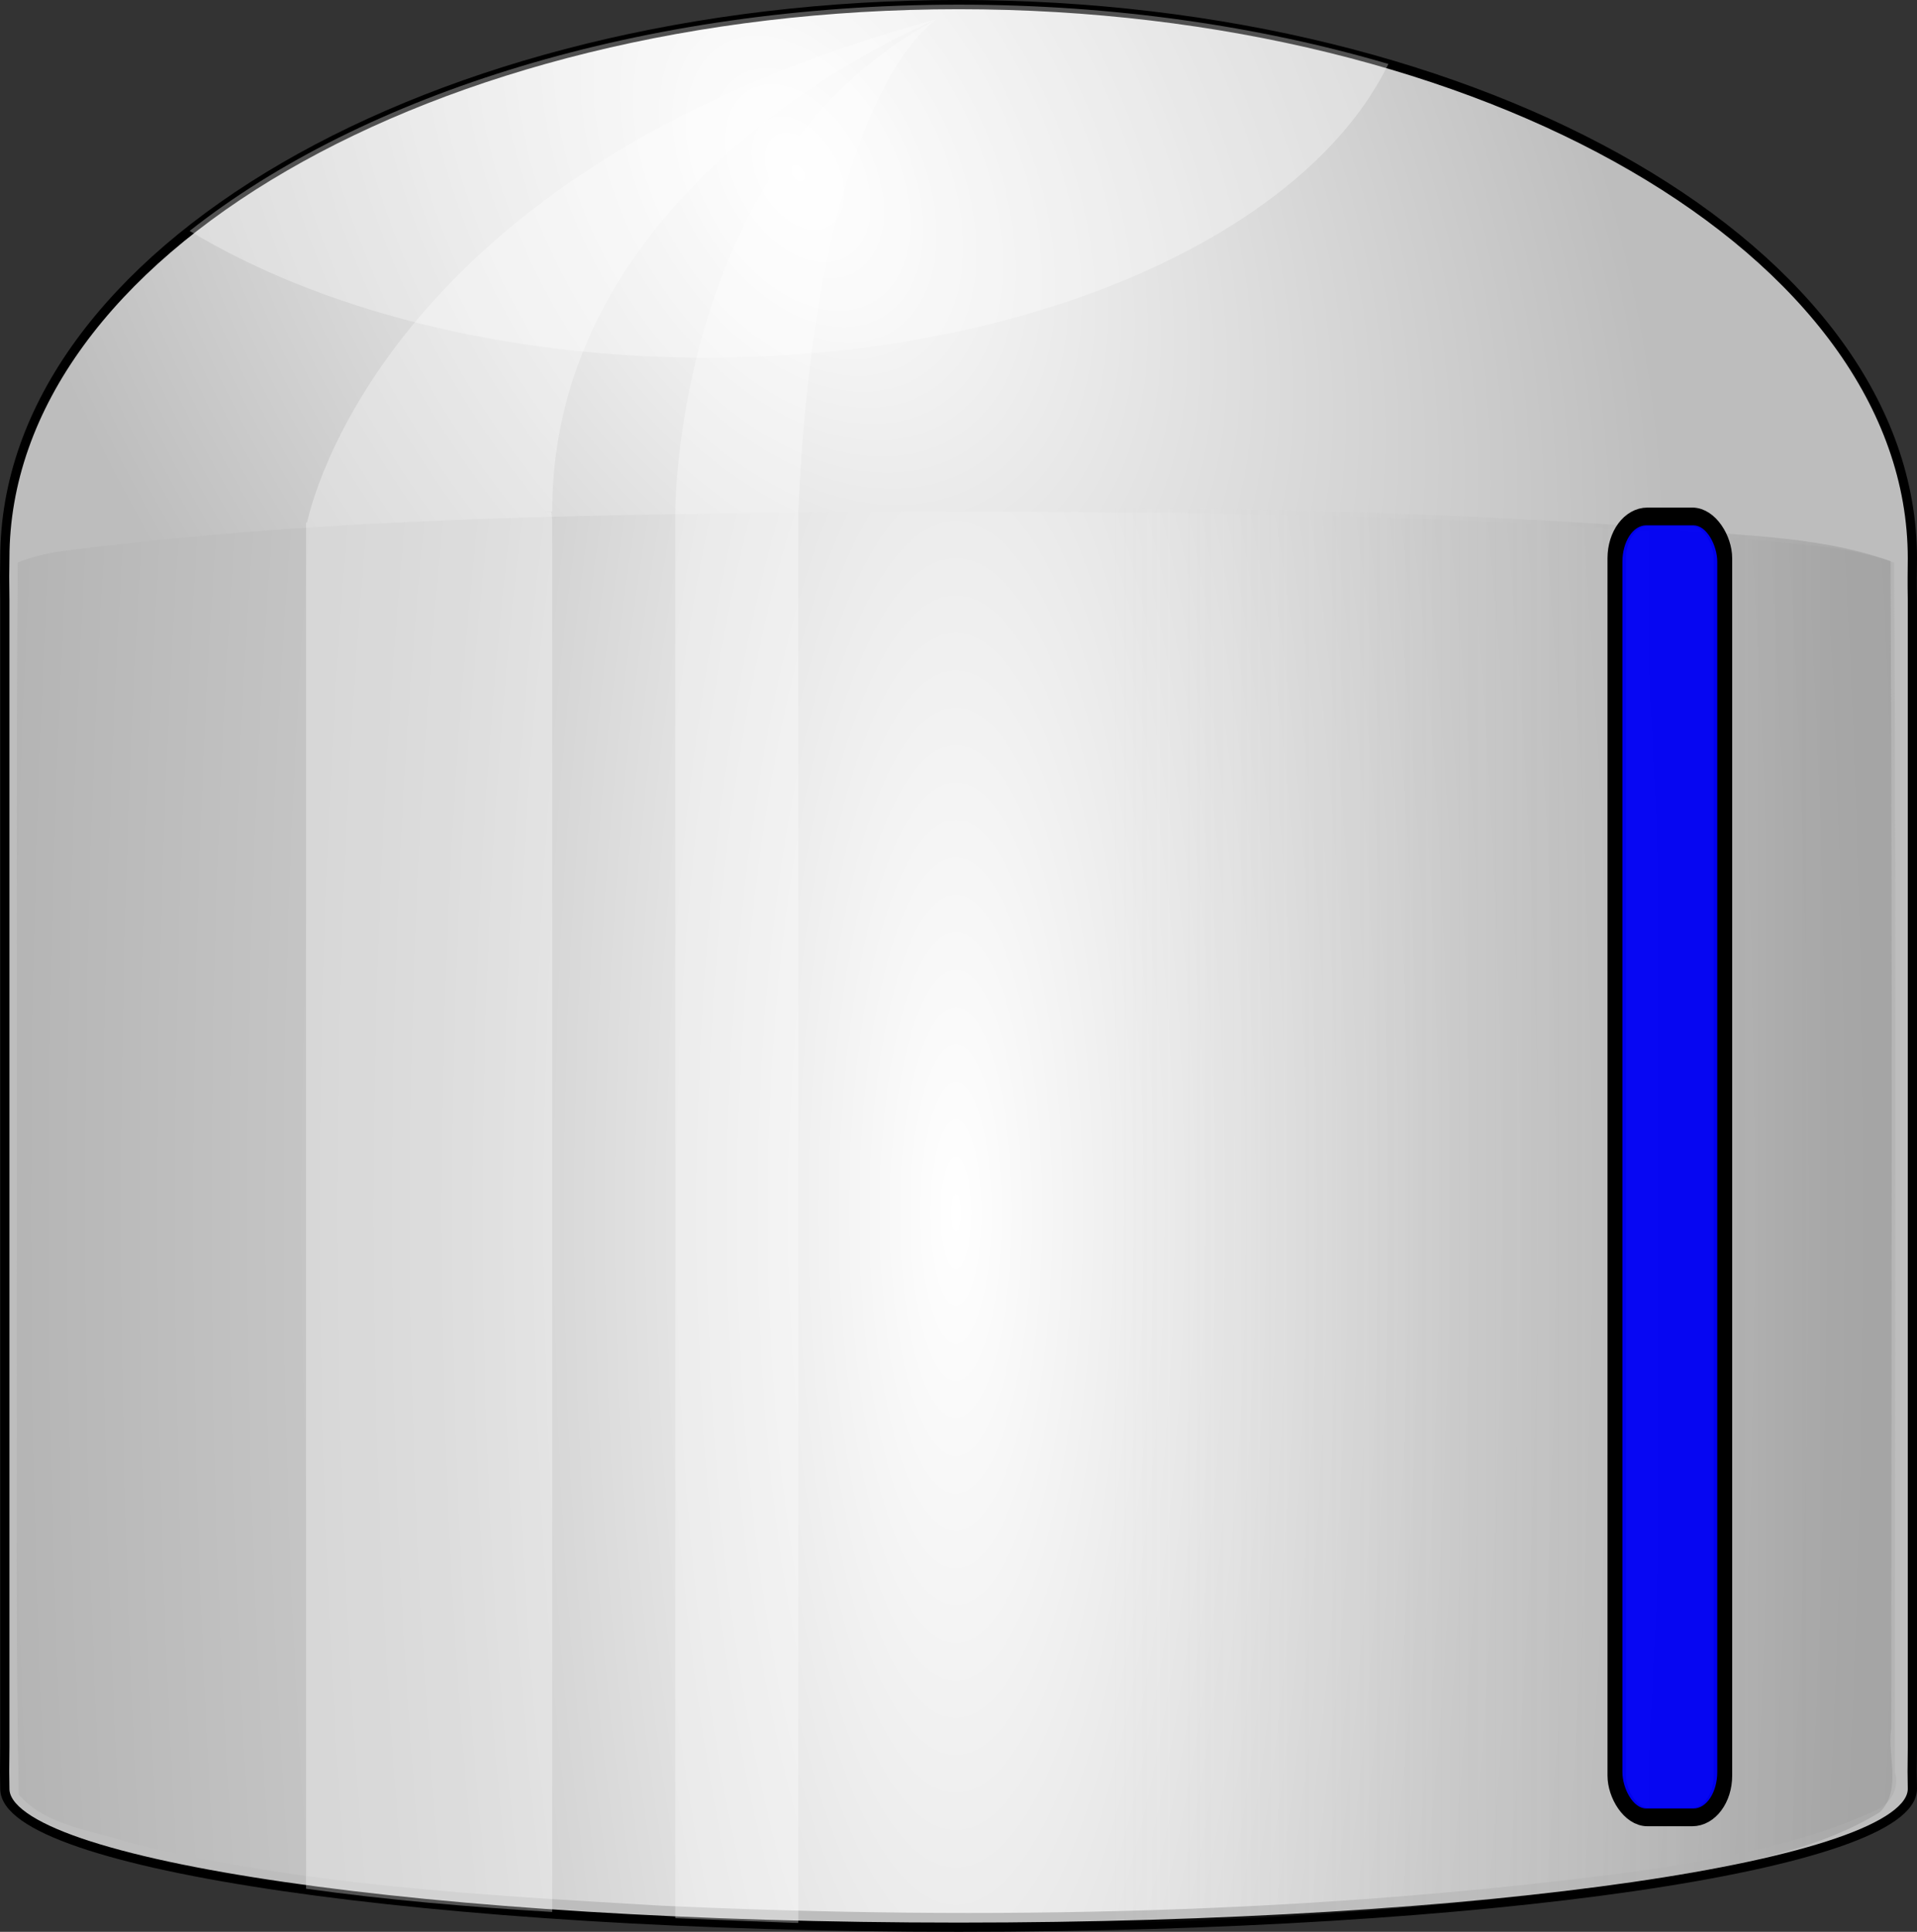 <?xml version="1.0" encoding="UTF-8" standalone="no"?>
<!-- Created with Inkscape (http://www.inkscape.org/) -->
<svg
   xmlns:dc="http://purl.org/dc/elements/1.1/"
   xmlns:cc="http://creativecommons.org/ns#"
   xmlns:rdf="http://www.w3.org/1999/02/22-rdf-syntax-ns#"
   xmlns:svg="http://www.w3.org/2000/svg"
   xmlns="http://www.w3.org/2000/svg"
   xmlns:xlink="http://www.w3.org/1999/xlink"
   xmlns:sodipodi="http://sodipodi.sourceforge.net/DTD/sodipodi-0.dtd"
   xmlns:inkscape="http://www.inkscape.org/namespaces/inkscape"
   width="623.07"
   height="628"
   id="svg3338"
   sodipodi:version="0.32"
   inkscape:version="0.46+devel"
   sodipodi:docname="tank5.svg"
   inkscape:output_extension="org.inkscape.output.svg.inkscape"
   version="1.0">
  <rect width="100%" height="100%" fill="#333333" stroke="none"/>
  <defs
     id="defs3340">
    <linearGradient
       id="linearGradient4022">
      <stop
         id="stop4024"
         offset="0"
         style="stop-color:#808080;stop-opacity:0.319" />
      <stop
         id="stop4028"
         offset="1"
         style="stop-color:#ececec;stop-opacity:0" />
    </linearGradient>
    <linearGradient
       id="linearGradient3982">
      <stop
         id="stop3984"
         offset="0"
         style="stop-color:#ffffff;stop-opacity:1" />
      <stop
         style="stop-color:#cccccc;stop-opacity:1"
         offset="0.535"
         id="stop3986" />
      <stop
         id="stop3988"
         offset="1"
         style="stop-color:#b3b3b3;stop-opacity:1" />
    </linearGradient>
    <linearGradient
       inkscape:collect="always"
       id="linearGradient3974">
      <stop
         style="stop-color:#ffffff;stop-opacity:1"
         offset="0"
         id="stop3976" />
      <stop
         style="stop-color:#bdbdbd;stop-opacity:1"
         offset="1"
         id="stop3978" />
    </linearGradient>
    <linearGradient
       inkscape:collect="always"
       xlink:href="#linearGradient4022"
       id="linearGradient2508"
       gradientUnits="userSpaceOnUse"
       gradientTransform="matrix(0.996,0,0,1,0.272,-0.237)"
       x1="660"
       y1="472.362"
       x2="420"
       y2="472.362" />
    <radialGradient
       inkscape:collect="always"
       xlink:href="#linearGradient3982"
       id="radialGradient2511"
       gradientUnits="userSpaceOnUse"
       gradientTransform="matrix(1.004,-1.9273905e-8,1.0001448e-7,3.692,-0.27,-1830.509)"
       cx="370"
       cy="644.871"
       fx="370"
       fy="644.871"
       r="314" />
    <radialGradient
       inkscape:collect="always"
       xlink:href="#linearGradient3974"
       id="radialGradient2514"
       gradientUnits="userSpaceOnUse"
       gradientTransform="matrix(0.603,1.032,-0.667,0.39,269.916,-201.449)"
       cx="320"
       cy="214.364"
       fx="320"
       fy="214.364"
       r="314.934" />
    <linearGradient
       inkscape:collect="always"
       xlink:href="#linearGradient4022"
       id="linearGradient2510"
       gradientUnits="userSpaceOnUse"
       gradientTransform="matrix(0.996,0,0,1,0.272,-0.237)"
       x1="660"
       y1="472.362"
       x2="420"
       y2="472.362" />
    <radialGradient
       inkscape:collect="always"
       xlink:href="#linearGradient3982"
       id="radialGradient2513"
       gradientUnits="userSpaceOnUse"
       gradientTransform="matrix(1.004,-1.9273905e-8,1.0001448e-7,3.692,-0.27,-1830.509)"
       cx="370"
       cy="644.871"
       fx="370"
       fy="644.871"
       r="314" />
    <radialGradient
       inkscape:collect="always"
       xlink:href="#linearGradient3974"
       id="radialGradient2516"
       gradientUnits="userSpaceOnUse"
       gradientTransform="matrix(0.603,1.032,-0.667,0.39,269.916,-201.449)"
       cx="320"
       cy="214.364"
       fx="320"
       fy="214.364"
       r="314.934" />
  </defs>
  <sodipodi:namedview
     id="base"
     pagecolor="#ffffff"
     bordercolor="#666666"
     borderopacity="1.0"
     gridtolerance="10000"
     guidetolerance="10"
     objecttolerance="10"
     inkscape:pageopacity="0.0"
     inkscape:pageshadow="2"
     inkscape:zoom="0.84235669"
     inkscape:cx="311.53516"
     inkscape:cy="314"
     inkscape:document-units="px"
     inkscape:current-layer="layer1"
     showgrid="true"
     inkscape:window-width="1280"
     inkscape:window-height="744"
     inkscape:window-x="-4"
     inkscape:window-y="-4">
    <inkscape:grid
       type="xygrid"
       id="grid3348"
       empspacing="5"
       visible="true"
       enabled="false" />
  </sodipodi:namedview>
  <g
     inkscape:label="Layer 1"
     inkscape:groupmode="layer"
     id="layer1"
     transform="translate(-60.523,-156.112)">
    <g
       id="g2520"
       inkscape:label="{&quot;attr&quot;:&quot;clone&quot;,&quot;map&quot;:[&quot;%s=tagName&quot;]}">
      <path
         sodipodi:ry="10"
         sodipodi:rx="0"
         sodipodi:cy="542.36218"
         sodipodi:cx="820"
         id="path3861"
         style="fill:#ffffff;fill-opacity:1;fill-rule:nonzero;stroke:#000000;stroke-width:8;stroke-linejoin:round;stroke-miterlimit:4;stroke-opacity:1;stroke-dasharray:none"
         sodipodi:type="arc"
         d="m 820,542.362 a 0,10 0 1 1 0,0 0,10 0 1 1 0,0 z" />
      <rect
         ry="13.461"
         rx="10"
         y="512.362"
         x="220"
         height="20"
         width="0"
         id="rect3865"
         style="fill:none;stroke:#000000;stroke-width:8;stroke-linejoin:round;stroke-miterlimit:4;stroke-opacity:1;stroke-dasharray:none" />
      <path
         sodipodi:nodetypes="cccccscccccc"
         id="path3888"
         d="m 372.094,157.612 c -171.12,0 -310,80.64 -310,180 -0.094,6.75 -0.094,4.75 0,13.438 l 0,373.094 c -0.094,8.219 -0.094,8.219 0,13.469 0,24.84 138.88,45 310,45 171.12,0 310,-20.16 310,-45 -0.094,-5.25 -0.094,-5.25 0,-13.469 l 0,-373.094 c -0.094,-5.688 -0.043,-8.928 0,-13.438 0,-99.36 -138.88,-180 -310,-180 l 0,0 z"
         style="fill:url(#radialGradient2516);fill-opacity:1;stroke:#000000;stroke-width:3;stroke-linejoin:round;stroke-miterlimit:4;stroke-opacity:1;stroke-dasharray:none" />
      <path
         id="path3350-5"
         d="m 349.468,322.362 c -90.315,1.136 -181.006,1.332 -270.697,13.169 -4.248,0.782 -8.501,1.831 -12.488,3.426 -0.622,81.989 -0.027,163.985 -0.336,245.977 0.191,51.506 -0.378,103.251 0.681,154.608 8.943,10.17 23.565,11.474 35.804,15.578 56.417,13.971 114.839,17.051 172.724,20.475 106.645,4.922 214.003,2.764 319.844,-11.474 25.882,-4.048 52.129,-8.657 75.934,-19.864 4.445,-2.274 6.991,-7.233 5.461,-12.101 0.031,-131 0.443,-262.363 -0.221,-393.136 -18.311,-6.541 -38.368,-6.139 -57.54,-8.588 -89.504,-7.511 -179.41,-7.925 -269.166,-8.07 z"
         style="fill:url(#radialGradient2513);fill-opacity:1;stroke:none" />
      <path
         id="path4002"
         d="m 353.877,320.985 c -93.222,0.91 -186.976,0.638 -279.431,13.723 -4.768,1.406 -13.744,1.962 -12.178,9.253 -0.358,127.715 -0.543,255.436 0.075,383.148 0.698,6.707 -1.551,15.38 5.453,19.151 12.638,9.453 29.03,10.969 43.831,15.266 67.701,14.802 137.377,16.98 206.438,19.677 97.723,2.34 196.111,-0.722 292.607,-16.388 20.895,-4.076 42.601,-8.324 60.906,-19.637 7.147,-7.242 2.338,-18.308 3.647,-27.133 0.059,-126.507 0.393,-253.015 -0.225,-379.522 -25.629,-9.04 -53.259,-8.101 -79.962,-11.16 -80.251,-5.675 -160.739,-6.684 -241.161,-6.377 z"
         style="fill:url(#linearGradient2510);fill-opacity:1;stroke:none" />
      <path
         id="path4030"
         d="m 372.094,157.625 c -102.553,0 -193.498,28.964 -249.938,73.562 C 164.132,256.512 223.807,272.375 290,272.375 c 105.803,0 194.993,-40.457 221.781,-95.469 C 469.796,164.569 422.338,157.625 372.094,157.625 z"
         style="opacity:0.319;fill:#ffffff;fill-opacity:1;fill-rule:nonzero;stroke:none" />
      <path
         id="rect4036"
         d="M 365,162.375 C 191.91,209.156 163.284,312.813 160.312,325.969 160.208,325.976 160.104,325.993 160,326 l 0,1.375 0,442.719 c 26.509,3.701 53.233,5.95 80,7.562 l 0,-451.844 c 0,-1.149 -0.113,-2.249 -0.312,-3.312 -1.073,0.027 -2.146,0.065 -3.219,0.094 L 240,322.375 c 0,-110 125,-160 125,-160 z"
         style="opacity:0.319;fill:#ffffff;fill-opacity:1;fill-rule:nonzero;stroke:none" />
      <path
         id="rect4040"
         d="m 365,162.375 c -82.472,43.661 -84.927,152.896 -85,159.375 -0.002,0.199 0,0.625 0,0.625 l 0,457.312 c 12.694,0.541 25.394,1.005 38.062,1.5 0.645,0.015 1.292,0.016 1.938,0.031 L 320,322.375 c 6.061,-137.381 45,-160 45,-160 z"
         style="opacity:0.319;fill:#ffffff;fill-opacity:1;fill-rule:nonzero;stroke:none" />
      <rect
         inkscape:label=""
         ry="13.461"
         rx="10"
         y="324.112"
         x="585.999"
         height="422.679"
         width="34.525"
         id="rect2506"
         style="fill:none;stroke:#000000;stroke-width:6;stroke-miterlimit:4;stroke-opacity:1;stroke-dasharray:none" />
      <rect
         inkscape:label="{&quot;attr&quot;:&quot;bar&quot;,&quot;max&quot;:100,&quot;min&quot;:0,&quot;tag&quot;:&quot;%s&quot;}"
         ry="11.863"
         rx="7.717"
         y="326.88"
         x="587.847"
         height="417.143"
         width="30.828"
         id="rect5743"
         style="opacity:1;fill:#0000f5;fill-opacity:0.961;stroke:none" />
    </g>
  </g>
</svg>
